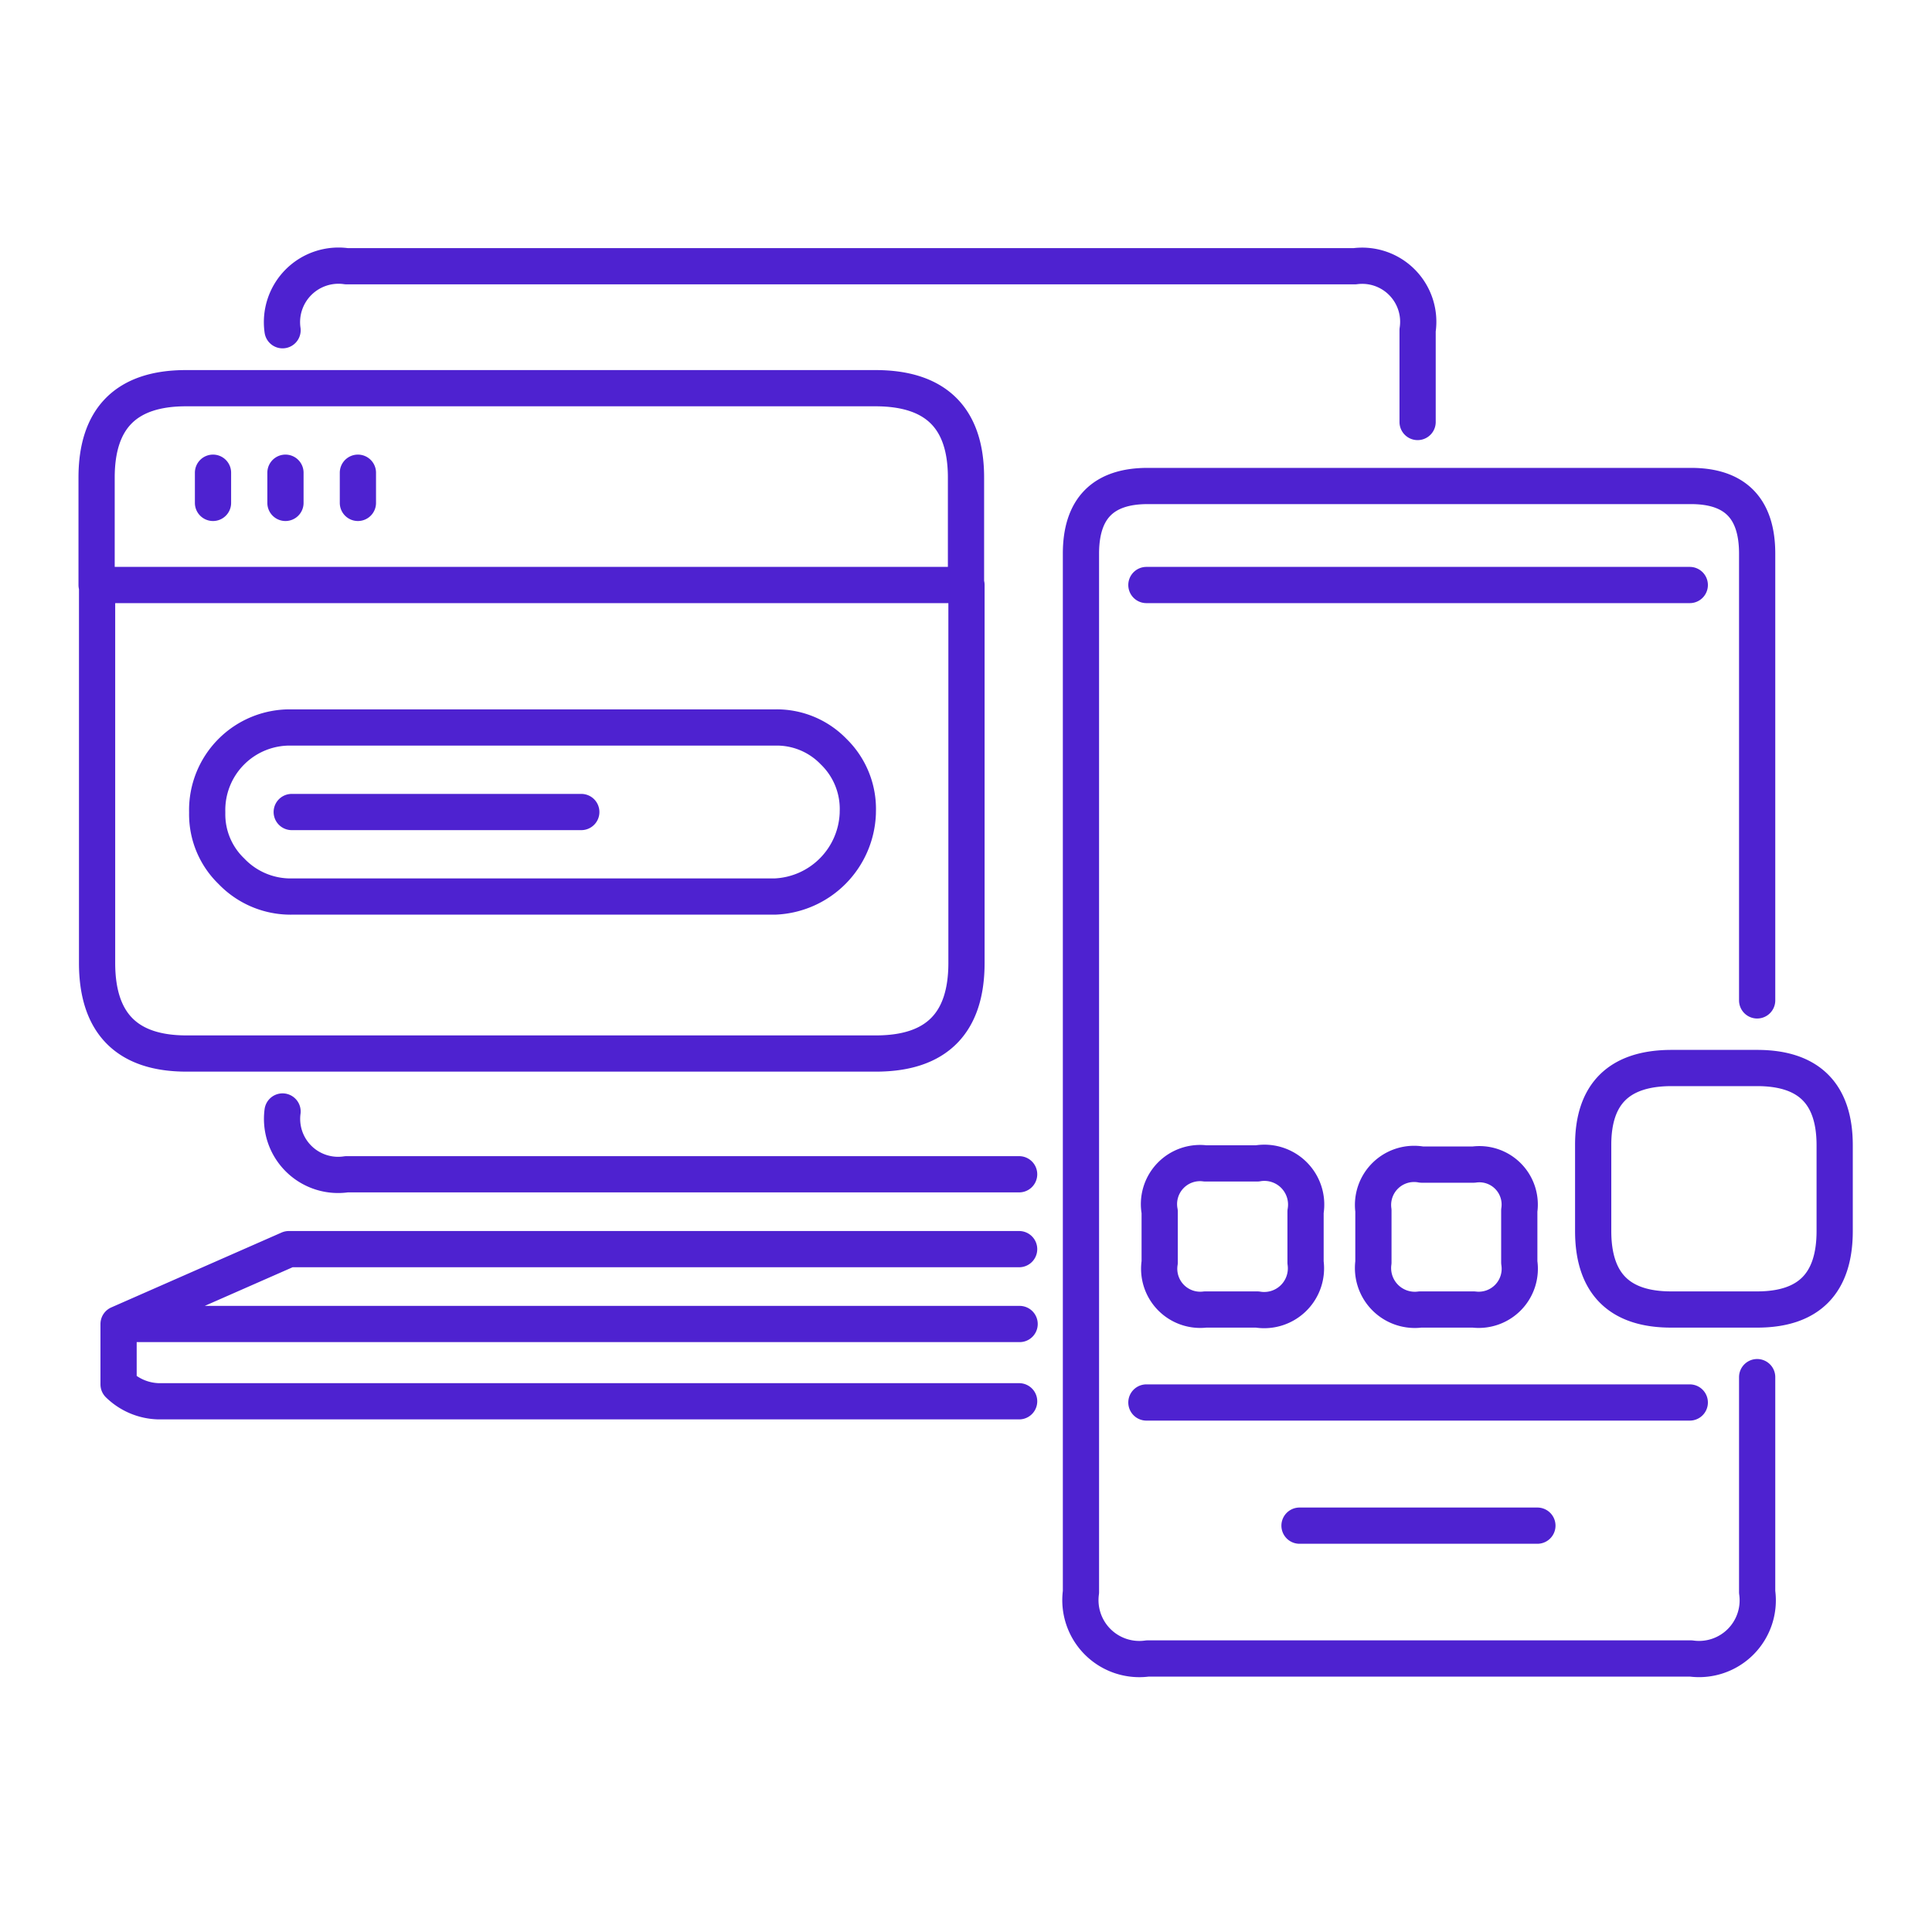 <svg height="80" width="80" xmlns="http://www.w3.org/2000/svg"><path d="M58.7 17.474v-3.8a2.32 2.32 0 00-2.6-2.65H14.35a2.34 2.34 0 00-2.65 2.65m28.3 6.1c0-2.467-1.25-3.7-3.75-3.7H7.7c-2.46 0-3.7 1.23-3.7 3.7v4.45h36zm-7.92 10.35h-20a3.42 3.42 0 00-3.5 3.5v.05a3.27 3.27 0 001 2.4 3.39 3.39 0 002.5 1.05h20a3.58 3.58 0 003.44-3.45v-.05a3.31 3.31 0 00-1-2.5 3.27 3.27 0 00-2.44-1zm-28.06-5.9v15.65c0 2.5 1.24 3.75 3.7 3.75h28.55c2.5 0 3.75-1.25 3.75-3.75v-15.65m8 28.05a1.7 1.7 0 001.89 1.95h2.15a1.73 1.73 0 002-1.95v-2.1a1.73 1.73 0 00-2-2h-2.15a1.7 1.7 0 00-1.89 2zm10.85 1.95h2.15a1.7 1.7 0 001.89-1.95v-2.15a1.67 1.67 0 00-1.89-1.9h-2.15a1.7 1.7 0 00-2 1.9v2.15a1.73 1.73 0 001.94 1.95zm13.89-12.8v-18.5c0-1.87-.91-2.8-2.74-2.8h-22.5c-1.84 0-2.76.93-2.76 2.8v43a2.44 2.44 0 002.76 2.75h22.5a2.43 2.43 0 002.74-2.75v-8.9m3.21-9.6c0-2.133-1.07-3.2-3.21-3.2h-3.54c-2.173 0-3.257 1.067-3.25 3.2v3.55c0 2.173 1.083 3.257 3.25 3.25h3.54c2.14 0 3.21-1.083 3.21-3.25zm-6-23.2h-22.5m0 33.85h22.5m-61.15-38.5v1.25m3-1.25v1.25m3-1.25v1.25m9.25 12.8H12.08m30.14 21.2H4.91v2.5a2.46 2.46 0 001.65.7H42.2m-30.5-12a2.32 2.32 0 002.65 2.6H42.2m0 3.1H11.96l-7.05 3.1m48.9 8.35h9.85" fill="none" stroke="#4e22d0" stroke-linecap="round" stroke-linejoin="round" stroke-width="1.5"/></svg>